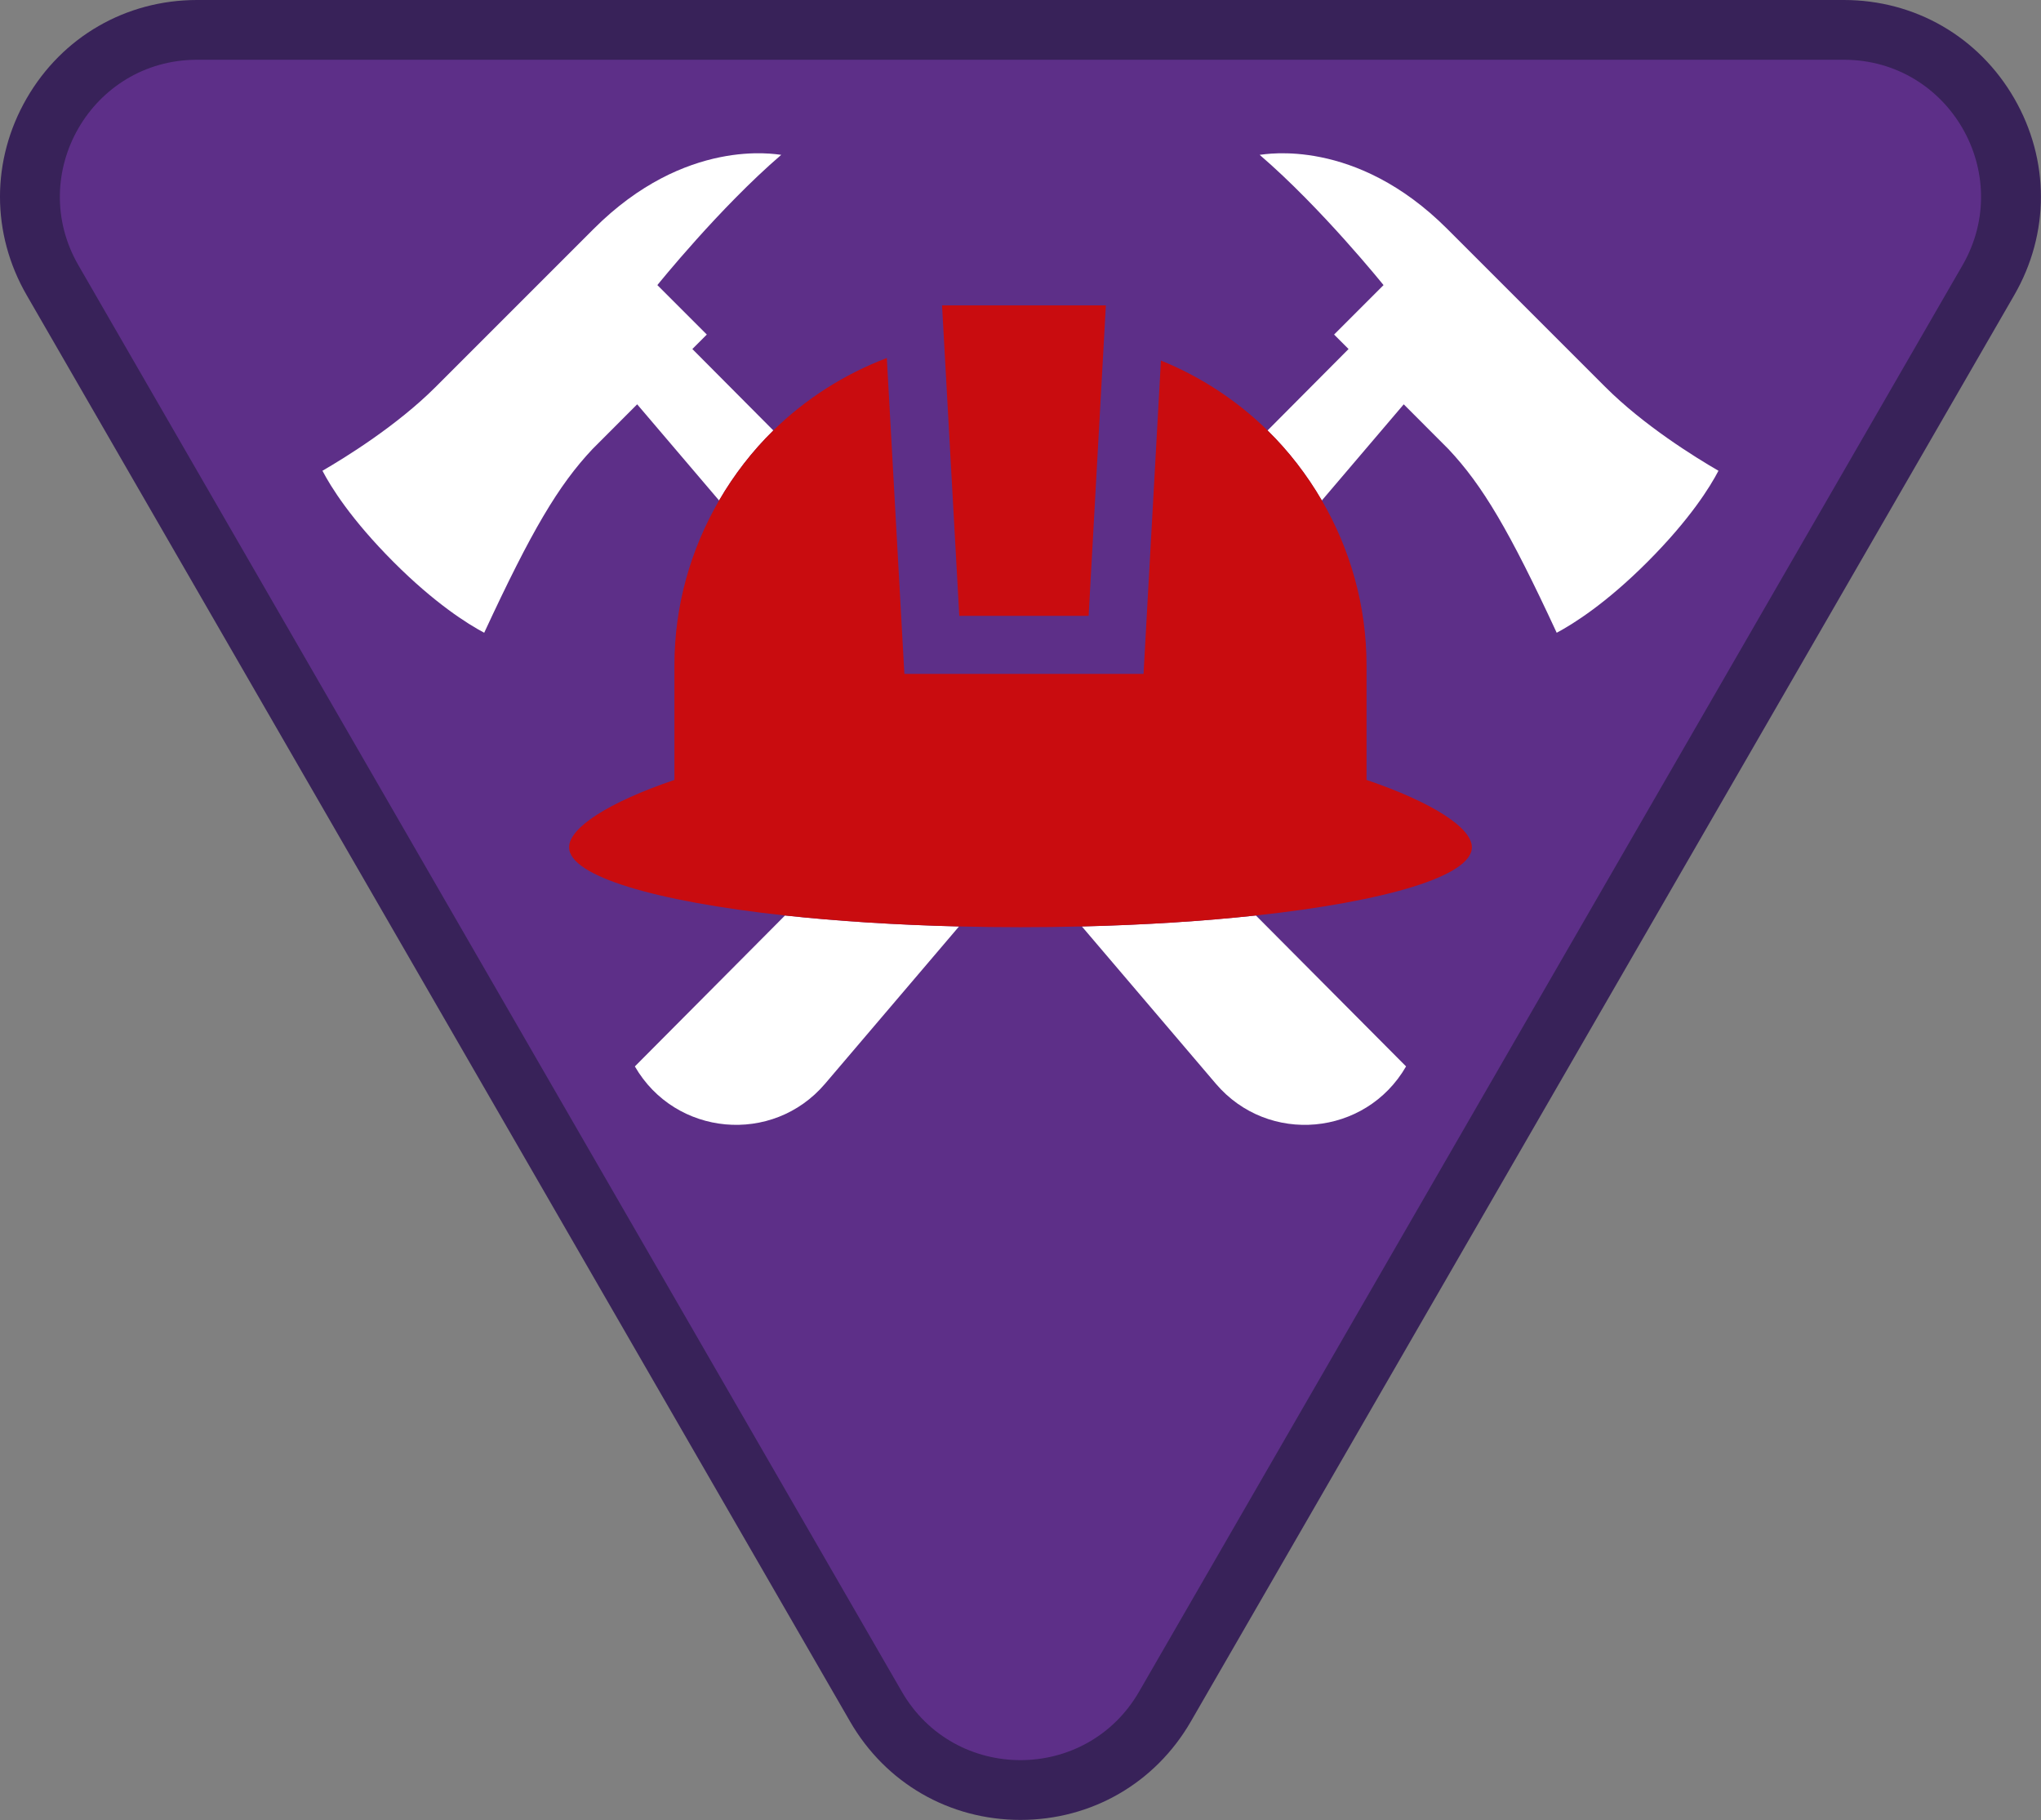 <?xml version="1.0" encoding="iso-8859-1"?>
<!-- Generator: Adobe Illustrator 22.1.0, SVG Export Plug-In . SVG Version: 6.00 Build 0)  -->
<svg version="1.1" id="Warstwa_1" xmlns="http://www.w3.org/2000/svg" xmlns:xlink="http://www.w3.org/1999/xlink" x="0px" y="0px"
	 viewBox="0 0 105.477 94.042" style="enable-background:new 0 0 105.477 94.042;" xml:space="preserve">
<rect x="0" y="0" width="105.477" height="94.042" fill="#808080" stroke="none"/>
<g>
	<path style="fill:#5D2F88;" d="M52.736,92.494c-3.117,0-5.909-1.612-7.468-4.311L2.715,14.478
		c-1.559-2.699-1.559-5.923-0.001-8.622c1.559-2.699,4.351-4.311,7.468-4.311h85.107c3.117,0,5.909,1.612,7.468,4.311
		c1.558,2.699,1.558,5.923-0.001,8.622L60.204,88.183C58.645,90.882,55.854,92.494,52.736,92.494"/>
	<path style="fill:#382259;" d="M95.29,3.088c5.449,0,8.855,5.899,6.131,10.618L58.867,87.411c-1.362,2.359-3.746,3.539-6.131,3.539
		s-4.768-1.18-6.131-3.539L4.052,13.706C1.328,8.987,4.734,3.088,10.183,3.088H95.29 M95.29,0H10.183C6.507,0,3.216,1.9,1.378,5.083
		c-1.838,3.184-1.838,6.984,0,10.167l42.553,73.705c1.837,3.183,5.129,5.083,8.805,5.083c3.675,0,6.967-1.9,8.805-5.083
		l42.553-73.705c1.838-3.183,1.838-6.983,0-10.167C102.256,1.9,98.965,0,95.29,0"/>
</g>
<g>
	<path style="fill:#FFFFFF;" d="M82.964,19.999l-8.173-8.172c-4.745-4.745-9.412-3.849-9.693-3.826
		c3.197,2.745,6.402,6.731,6.402,6.731l-2.555,2.555l0.747,0.748l-4.186,4.207c1.092,1.07,2.031,2.289,2.805,3.619l4.233-4.969
		l2.31,2.314c1.761,1.87,3.149,4.213,5.595,9.49c0.881-0.47,2.558-1.529,4.676-3.647c2.222-2.222,3.26-3.909,3.684-4.724
		C87.629,23.643,84.96,21.995,82.964,19.999z"/>
	<path style="fill:#FFFFFF;" d="M39.966,22.242l-4.186-4.207l0.747-0.748l-2.555-2.555c0,0,3.206-3.987,6.402-6.731
		c-0.281-0.023-4.947-0.92-9.693,3.826l-8.173,8.172c-1.996,1.996-4.665,3.643-5.844,4.326c0.424,0.815,1.462,2.501,3.683,4.724
		c2.118,2.119,3.795,3.178,4.676,3.647c2.447-5.277,3.834-7.62,5.595-9.49l2.31-2.314l4.233,4.969
		C37.934,24.531,38.874,23.312,39.966,22.242z"/>
	<path style="fill:#FFFFFF;" d="M62.836,56.001c2.706,3.177,7.742,2.717,9.828-0.897l-7.761-7.8
		c-2.687,0.291-5.733,0.488-8.993,0.567L62.836,56.001z"/>
	<path style="fill:#FFFFFF;" d="M32.809,55.104L32.809,55.104c2.087,3.614,7.122,4.073,9.828,0.897l6.925-8.13
		c-3.26-0.079-6.306-0.276-8.993-0.567L32.809,55.104z"/>
	<path style="fill:#C90C0F;" d="M65.507,22.242c-1.571-1.539-3.439-2.772-5.511-3.612l-0.742,13.358l-0.157,2.834h-2.838h-6.684
		h-2.838l-0.157-2.834L45.83,18.5c-2.211,0.84-4.205,2.117-5.864,3.742c-1.092,1.07-2.032,2.289-2.805,3.619
		c-1.459,2.509-2.308,5.417-2.308,8.528V40.3c-3.396,1.154-5.444,2.47-5.444,3.48c0,1.492,4.467,2.798,11.161,3.525
		c2.687,0.291,5.733,0.488,8.993,0.567c1.039,0.025,2.097,0.039,3.174,0.039c1.077,0,2.136-0.014,3.174-0.039
		c3.26-0.079,6.306-0.276,8.993-0.567c6.694-0.726,11.161-2.033,11.161-3.525c0-1.009-2.048-2.325-5.444-3.48v-5.911
		c0-3.112-0.849-6.019-2.308-8.528C67.538,24.531,66.599,23.311,65.507,22.242z"/>
	<polygon style="fill:#C90C0F;" points="56.259,31.822 57.15,15.78 48.684,15.78 49.575,31.822 	"/>
</g>
</svg>
